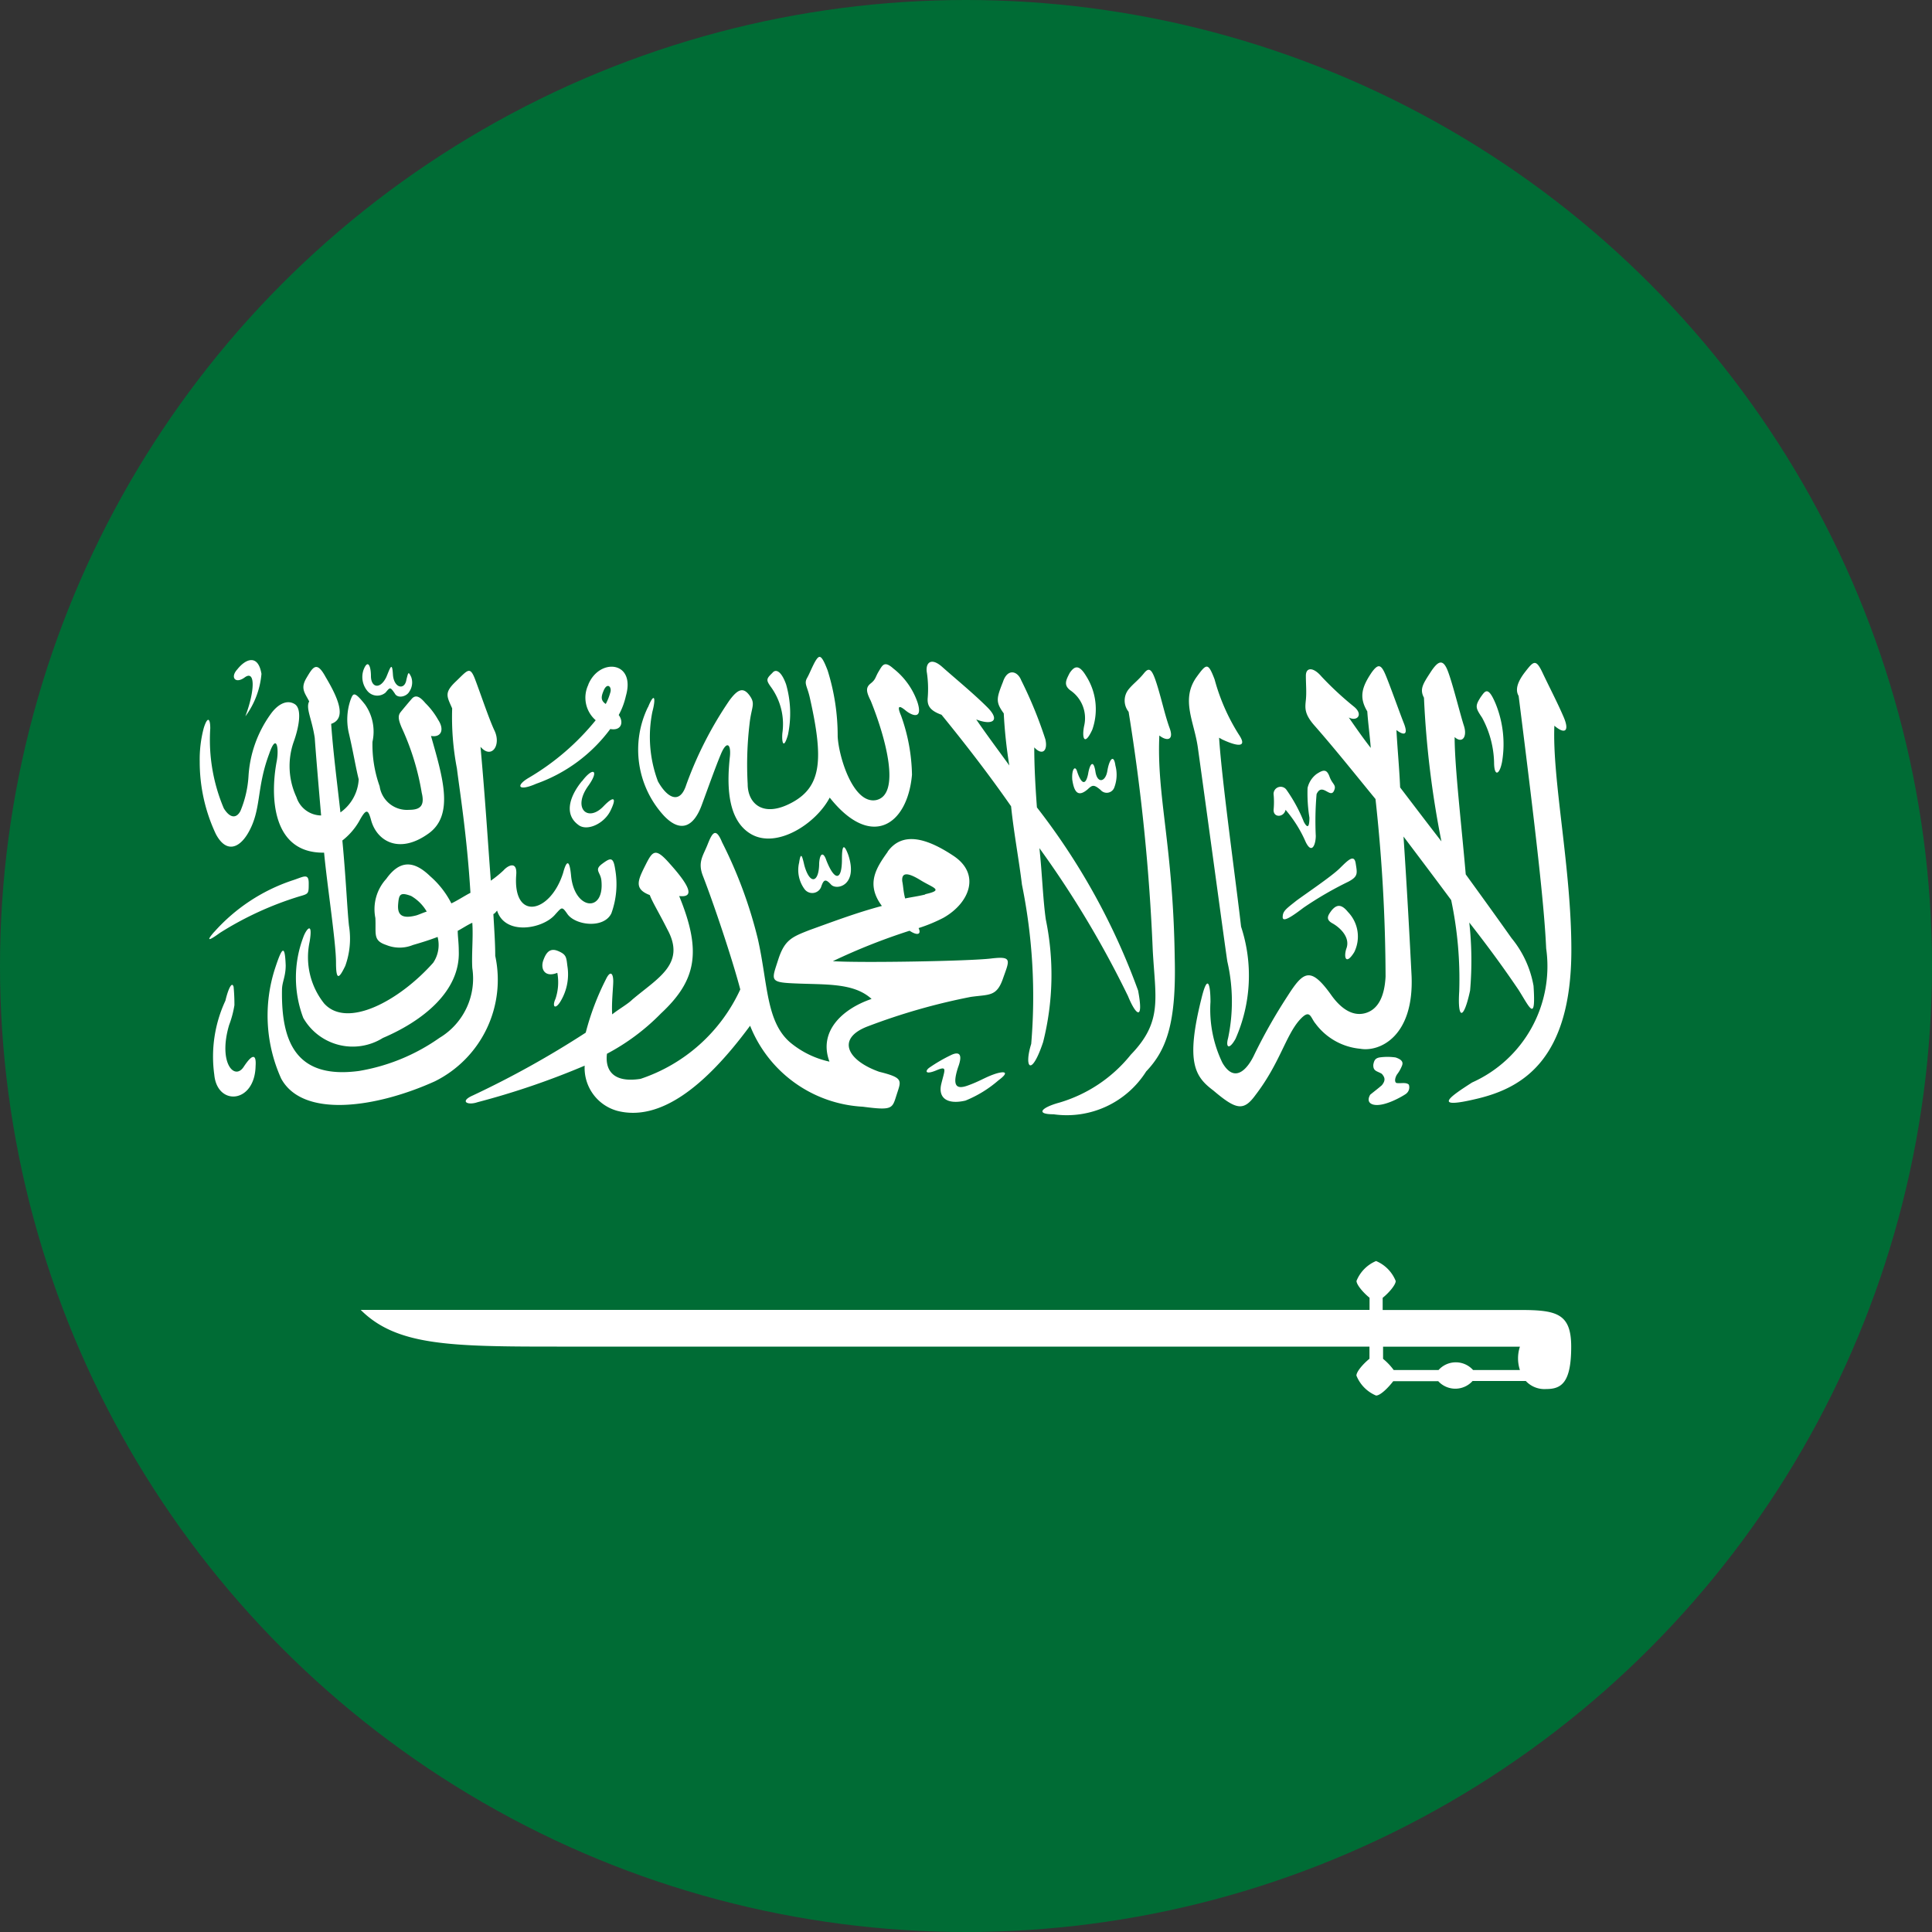 <svg xmlns="http://www.w3.org/2000/svg" xmlns:xlink="http://www.w3.org/1999/xlink" width="24" height="24" viewBox="0 0 24 24">
  <rect x="0" y="0" width="24" height="24" fill="#333333" stroke="none"/>
  <defs>
    <clipPath id="clip-path">
      <circle id="Ellipse_17" data-name="Ellipse 17" cx="12" cy="12" r="12" transform="translate(0 2)" fill="#fff"/>
    </clipPath>
  </defs>
  <g id="Mask_Group_3" data-name="Mask Group 3" transform="translate(0 -2)" clip-path="url(#clip-path)">
    <g id="Flag_of_Saudi_Arabia" transform="translate(0 6)">
      <path id="Path_7311" data-name="Path 7311" d="M0,0H39.549V26.366H0Z" transform="translate(-7.774 -5.183)" fill="#006c35"/>
      <path id="Path_7312" data-name="Path 7312" d="M20.883,12.493h-.557c-.062.081-.159.178-.213.178a.45.45,0,0,1-.244-.248c0-.05.085-.147.162-.209v-.151H9.937c-1.331,0-1.992-.012-2.437-.456H20.032v-.151c-.073-.058-.162-.159-.162-.209A.45.45,0,0,1,20.113,11a.45.45,0,0,1,.244.248c0,.05-.089.151-.162.209v.151h1.7c.456,0,.642.039.642.456,0,.445-.12.526-.309.526a.316.316,0,0,1-.255-.1h-.661a.288.288,0,0,1-.429,0Zm.429-.139H21.9a.462.462,0,0,1,0-.29h-1.7v.151a.749.749,0,0,1,.132.139h.557a.288.288,0,0,1,.429,0Z" transform="translate(-3.019 0.665)" fill="#fff"/>
      <path id="Path_7313" data-name="Path 7313" d="M20.685,9.18c.033.039.053.076,0,.141-.053.046-.089.072-.145.118-.023.039-.039.1.036.122.145.039.411-.131.411-.135a.1.1,0,0,0,.033-.112c-.033-.033-.1-.013-.148-.02-.023,0-.036-.043,0-.105a.444.444,0,0,0,.062-.108c.02-.046,0-.079-.079-.105a.705.705,0,0,0-.2,0c-.049.01-.066.033-.076.089C20.574,9.15,20.629,9.144,20.685,9.18Zm-.624-2.031c-.046.062-.079.112.01.161s.23.174.171.319c-.033.112,0,.2.1.039a.439.439,0,0,0-.079-.5C20.176,7.06,20.117,7.083,20.061,7.149Zm2.767-2.294c.125.108.194.076.115-.108s-.181-.378-.263-.552-.112-.141-.214-.01-.125.227-.082.3c.217,1.719.319,2.616.342,3.136a1.581,1.581,0,0,1-.92,1.666c-.25.161-.532.345.069.2.562-.135,1.164-.49,1.164-1.847C23.039,6.623,22.8,5.528,22.828,4.855Zm-.92-.348c-.069.108-.056.131.023.25a1.228,1.228,0,0,1,.148.552c0,.184.069.161.1-.01a1.333,1.333,0,0,0-.079-.713C22,4.345,21.964,4.431,21.908,4.506Zm.661,3.579a1.281,1.281,0,0,0-.273-.592c-.2-.283-.388-.542-.569-.792-.056-.647-.138-1.341-.138-1.706.092.085.161,0,.115-.141s-.138-.519-.2-.68-.125-.122-.217.02-.135.207-.079.312a11.836,11.836,0,0,0,.217,1.785c-.184-.237-.355-.463-.513-.67-.01-.237-.033-.473-.046-.713.1.076.148.056.092-.085s-.171-.467-.227-.6-.092-.141-.171-.033c-.125.184-.161.312-.056.486.01.151.033.312.043.454-.1-.128-.191-.26-.273-.378.1.053.184-.033.069-.131a4,4,0,0,1-.408-.378c-.1-.118-.194-.118-.194-.01s.01.2,0,.3-.023.174.112.325c.263.3.513.615.753.907a20.687,20.687,0,0,1,.125,2.205c-.013.26-.1.411-.25.454s-.3-.043-.434-.237c-.25-.345-.339-.279-.532.023a6.706,6.706,0,0,0-.411.723c-.089.194-.25.368-.4.108a1.523,1.523,0,0,1-.148-.756c0-.207-.033-.368-.112-.043-.2.8-.079.973.148,1.144.283.24.375.26.523.056.3-.391.375-.736.546-.93.135-.151.135-.033.2.043a.78.78,0,0,0,.555.312c.24.043.67-.151.638-.907-.023-.454-.056-1.071-.1-1.729.227.3.431.572.592.789a4.738,4.738,0,0,1,.1,1.134c-.023.358.056.358.135-.01a4.3,4.3,0,0,0-.01-.845c.306.391.486.651.611.835C22.523,8.358,22.6,8.552,22.569,8.085Zm-3.116-.851c0-.076.036-.1.171-.207.115-.085.434-.3.536-.4s.181-.184.2-.062.033.161-.092.227a4.376,4.376,0,0,0-.555.322C19.6,7.2,19.453,7.31,19.453,7.234ZM19.489,5.9c-.023.1-.161.1-.148-.01a1.018,1.018,0,0,0,0-.174.088.088,0,0,1,.158-.066,1.905,1.905,0,0,1,.217.4c.046.085.069.066.069-.053a1.927,1.927,0,0,1-.023-.368.3.3,0,0,1,.112-.174c.082-.053.125-.066.161.033s.089.1.056.174c-.046.105-.148-.108-.217.043a3.913,3.913,0,0,0-.01.519c0,.1-.046.237-.125.076A1.574,1.574,0,0,0,19.489,5.9ZM18.7,5.025c.161.076.332.122.207-.062a2.5,2.5,0,0,1-.3-.684c-.082-.214-.1-.2-.23-.02-.191.279-.02.552.023.874.161,1.157.319,2.337.365,2.649a2.214,2.214,0,0,1,.01.953c-.033.118.013.151.092.01a1.942,1.942,0,0,0,.069-1.394c-.056-.5-.24-1.818-.273-2.347m-.749-.033c.089.076.194.076.135-.085s-.1-.358-.158-.542-.092-.227-.161-.141-.135.131-.191.2a.223.223,0,0,0,0,.279,24.9,24.9,0,0,1,.3,2.965c.033.6.125.884-.273,1.295a1.784,1.784,0,0,1-.887.595c-.217.059-.306.145-.072.145a1.167,1.167,0,0,0,1.15-.532c.253-.266.375-.6.355-1.407C18.092,6.334,17.885,5.729,17.921,4.973ZM15.068,9.1a1.967,1.967,0,0,1,.26-.151c.092-.046.161-.033.092.151-.069.214-.033.279.115.227s.214-.1.329-.141.217-.043.056.076a1.45,1.45,0,0,1-.408.25c-.227.053-.342-.033-.3-.207s.079-.227-.056-.171C15,9.2,15.012,9.137,15.068,9.1ZM16.9,5.426c.043.131.1.194.135.033.023-.141.069-.184.092-.033s.125.131.148-.01.079-.217.1-.066a.444.444,0,0,1-.013.27.1.1,0,0,1-.171.033c-.079-.066-.1-.066-.158-.01-.125.108-.171.033-.194-.118C16.83,5.394,16.876,5.341,16.9,5.426Zm.759,2.725A8.315,8.315,0,0,0,16.4,5.87c-.02-.27-.033-.519-.033-.746.1.108.171.043.138-.1a5.265,5.265,0,0,0-.3-.733c-.046-.118-.171-.151-.227.02-.082.207-.092.25.01.391a5.925,5.925,0,0,0,.069.647c-.125-.174-.286-.388-.411-.572.194.076.309.02.138-.151s-.411-.368-.559-.5-.214-.043-.191.076a1.376,1.376,0,0,1,.01.3c-.01.1.023.164.171.217.3.368.592.746.864,1.137.033.322.1.68.135.973a6.976,6.976,0,0,1,.115,1.979c-.092.293,0,.421.148-.023a3.407,3.407,0,0,0,.033-1.525c-.036-.256-.046-.582-.079-.884a12.325,12.325,0,0,1,1.1,1.837C17.635,8.467,17.727,8.519,17.658,8.151ZM16.807,4.2c-.046.089-.079.151.01.217a.418.418,0,0,1,.171.434c-.033.151,0,.27.1.053a.767.767,0,0,0-.079-.67C16.919,4.085,16.863,4.118,16.807,4.2Zm-3.362,2.36a.4.4,0,0,0,.066.322.119.119,0,0,0,.207-.02c.033-.1.056-.108.125-.033s.339.01.214-.368c-.056-.151-.079-.118-.079.053,0,.273-.092.273-.194.013-.033-.1-.079-.1-.089.033,0,.247-.115.279-.184.03C13.487,6.488,13.468,6.4,13.445,6.564Zm1.568.388c.237-.053.1-.076-.059-.174s-.237-.1-.227.013c.013.062.013.128.036.214C14.841,6.984,14.92,6.975,15.012,6.952Zm-.467-.529c.181-.25.477-.174.818.053s.2.585-.125.769a1.957,1.957,0,0,1-.309.128c.036.076-.01.1-.112.033a7.568,7.568,0,0,0-.953.378c.329.023,1.693,0,1.965-.033s.227.023.148.25-.171.194-.4.227a7.774,7.774,0,0,0-1.285.368c-.388.151-.25.421.148.562.306.076.273.108.217.283s-.046.2-.421.151a1.6,1.6,0,0,1-1.4-1.006c-.565.766-1.124,1.19-1.647,1.058a.552.552,0,0,1-.408-.562,9.681,9.681,0,0,1-1.331.454c-.125.043-.227-.01-.056-.085a11.755,11.755,0,0,0,1.4-.779,3.262,3.262,0,0,1,.25-.661c.056-.118.092-.076.092.023,0,.076-.023.27-.013.411.082-.066.194-.128.25-.184.319-.27.67-.444.434-.874-.1-.2-.184-.335-.217-.424-.2-.076-.148-.184-.056-.368s.125-.227.306-.02c.263.293.3.421.115.4.283.69.214,1.048-.227,1.459a2.707,2.707,0,0,1-.67.5c-.023.184.056.368.417.312a2.091,2.091,0,0,0,1.239-1.111c-.1-.381-.329-1.062-.463-1.407-.069-.174,0-.25.056-.391s.1-.227.181-.03a5.578,5.578,0,0,1,.444,1.2c.125.552.1,1.025.4,1.285a1.141,1.141,0,0,0,.49.24c-.138-.368.148-.651.523-.779-.227-.207-.582-.174-.979-.194-.293-.013-.26-.046-.181-.293s.171-.283.388-.368c.3-.108.588-.217.9-.3C14.273,6.823,14.4,6.626,14.546,6.422ZM13.113,4.2c-.079.076-.079.089-.01.184a.785.785,0,0,1,.135.562c-.01.108.013.217.069.023a1.3,1.3,0,0,0-.023-.628C13.228,4.184,13.159,4.141,13.113,4.2Zm-1.545.424a1.212,1.212,0,0,0,.2,1.351c.217.227.375.118.467-.131s.171-.473.24-.638.125-.128.112.023c-.033.3-.056.789.263.973s.805-.128.976-.454c.513.647.966.345,1.022-.283a2.277,2.277,0,0,0-.135-.733c-.056-.131-.023-.131.056-.066s.217.118.148-.1a.91.91,0,0,0-.3-.421c-.112-.1-.135-.043-.181.033s-.036.1-.1.151-.059.1,0,.217c.191.473.375,1.167.066,1.233-.283.053-.463-.532-.477-.789a2.713,2.713,0,0,0-.125-.822C13.757,4.056,13.727,4,13.7,4c-.046,0-.112.187-.154.26s0,.1.033.247c.171.759.148,1.1-.217,1.3s-.555.013-.555-.227a4.294,4.294,0,0,1,.023-.746c.023-.217.079-.247,0-.355s-.148-.076-.25.062a4.663,4.663,0,0,0-.536,1.048c-.079.25-.237.164-.352-.043a1.576,1.576,0,0,1-.069-.864C11.67,4.506,11.647,4.431,11.568,4.628ZM11.1,4.444c.023-.066-.033-.131-.079-.033-.033.076-.046.128.023.174A.7.7,0,0,0,11.1,4.444Zm-.273-.1c.138-.335.592-.293.467.141a.89.89,0,0,1-.089.237c.066.089.033.2-.105.174a1.956,1.956,0,0,1-.92.68c-.227.1-.26.023-.089-.076a3.075,3.075,0,0,0,.828-.713A.371.371,0,0,1,10.828,4.345Zm-.079,1.2c-.135.164-.237.4-.046.542.105.085.319-.01.4-.174s.046-.194-.089-.053c-.194.2-.388.02-.184-.26C10.966,5.407,10.887,5.361,10.749,5.545Zm-.306,2.38a.647.647,0,0,1-.023.325c-.046.1,0,.141.069.02a.65.65,0,0,0,.079-.431c-.013-.108-.013-.141-.115-.184s-.148.02-.181.108C10.227,7.872,10.283,7.99,10.444,7.924ZM8.692,7.211c-.2.053-.237-.023-.227-.141s.023-.151.161-.1a.532.532,0,0,1,.194.194C8.774,7.178,8.728,7.2,8.692,7.211Zm.171-.486c-.2-.194-.375-.207-.546.033a.558.558,0,0,0-.135.486c.01.2-.033.279.135.335a.439.439,0,0,0,.332,0c.079-.023.191-.056.306-.1A.394.394,0,0,1,8.9,7.8c-.421.473-1.068.822-1.354.506a.922.922,0,0,1-.181-.766c.046-.273-.046-.151-.079-.056a1.417,1.417,0,0,0,0,1,.707.707,0,0,0,.989.25c.486-.207.963-.575.943-1.081,0-.1-.013-.184-.013-.25.046-.023.125-.076.181-.1.013.174-.01.391,0,.562a.859.859,0,0,1-.408.868,2.429,2.429,0,0,1-1,.411c-.786.105-.966-.368-.956-1.006,0-.1.046-.164.046-.306-.01-.27-.046-.227-.135.046a1.9,1.9,0,0,0,.079,1.361c.273.5,1.193.358,1.91.033a1.408,1.408,0,0,0,.749-1.558c0-.161-.013-.335-.023-.519.023-.01.033-.03.046-.043.1.316.578.227.726.043.079-.085.079-.1.148,0,.1.141.454.184.546-.01a1.064,1.064,0,0,0,.046-.552c-.023-.151-.059-.138-.161-.062s-.023.1-.01.2c.046.411-.329.378-.375-.043-.023-.26-.069-.161-.1-.043-.161.506-.628.6-.582.02.013-.171-.1-.118-.158-.053a1.35,1.35,0,0,1-.158.128c-.036-.473-.069-1.016-.128-1.663.138.161.263-.023.171-.207-.066-.141-.171-.454-.237-.628s-.092-.118-.24.023-.112.184-.046.335a3.364,3.364,0,0,0,.059.746c.033.27.125.832.168,1.545-.066.033-.168.1-.237.131A1.118,1.118,0,0,0,8.863,6.725ZM6.421,8.1c.01.108.01.184.01.227a1.262,1.262,0,0,1-.066.247c-.138.467.066.694.181.519s.158-.151.148-.01c-.01.467-.477.5-.513.108a1.645,1.645,0,0,1,.138-.92C6.352,8.131,6.4,8.023,6.421,8.1Zm-.24-.684a2.255,2.255,0,0,1,.966-.638c.138-.043.207-.1.207.033s0,.131-.115.164a4.085,4.085,0,0,0-.989.454C6.161,7.494,6.046,7.569,6.181,7.415ZM8.035,4.161a.271.271,0,0,0,.046.26.159.159,0,0,0,.227.023c.056-.066.056-.076.115.01.033.066.145.043.181-.023a.2.2,0,0,0,.023-.181c-.036-.076-.036-.056-.059.03-.02.141-.158.108-.168-.062s-.036-.076-.082.033c-.079.161-.191.128-.191-.013C8.127,4.118,8.09,4.02,8.035,4.161Zm-.49,2.271c.036.391.148,1.114.148,1.364s.046.184.115.043a1,1,0,0,0,.046-.5c-.023-.214-.036-.572-.082-1.058a.827.827,0,0,0,.207-.237c.089-.164.112-.151.148-.023.066.26.339.434.7.184.342-.227.194-.7.046-1.223.125.023.171-.076.089-.2a.935.935,0,0,0-.158-.207c-.056-.066-.115-.118-.171-.053s-.1.118-.135.161-.036.085.01.194a3.161,3.161,0,0,1,.25.812C8.8,5.86,8.728,5.9,8.6,5.9a.343.343,0,0,1-.365-.293,1.53,1.53,0,0,1-.089-.552.587.587,0,0,0-.092-.463c-.138-.174-.148-.141-.181-.056a.747.747,0,0,0-.023.4c.056.237.089.444.125.585a.539.539,0,0,1-.227.411c-.036-.325-.092-.759-.115-1.1.194-.066.092-.312-.069-.582-.112-.207-.158-.122-.237.01s-.023.184.033.293c-.046.085.033.214.069.454.01.151.046.582.079.963a.326.326,0,0,1-.306-.227.913.913,0,0,1-.036-.684c.059-.161.115-.411.013-.473s-.217.01-.3.128a1.469,1.469,0,0,0-.273.769,1.335,1.335,0,0,1-.1.431c-.046.089-.125.1-.207-.033a2.182,2.182,0,0,1-.168-.993c0-.131-.036-.151-.082,0A1.513,1.513,0,0,0,6,5.3a2.1,2.1,0,0,0,.2.9c.125.237.286.184.4-.01.171-.293.1-.552.263-.986.092-.27.125-.062.092.1C6.874,5.742,6.9,6.442,7.545,6.432Zm-.976-1.7c.115-.306.125-.575-.01-.477-.115.085-.184,0-.092-.1.112-.141.26-.184.3.056A1.036,1.036,0,0,1,6.569,4.736Z" transform="translate(-3.519 0.16)" fill="#fff"/>
    </g>
  </g>
</svg>
